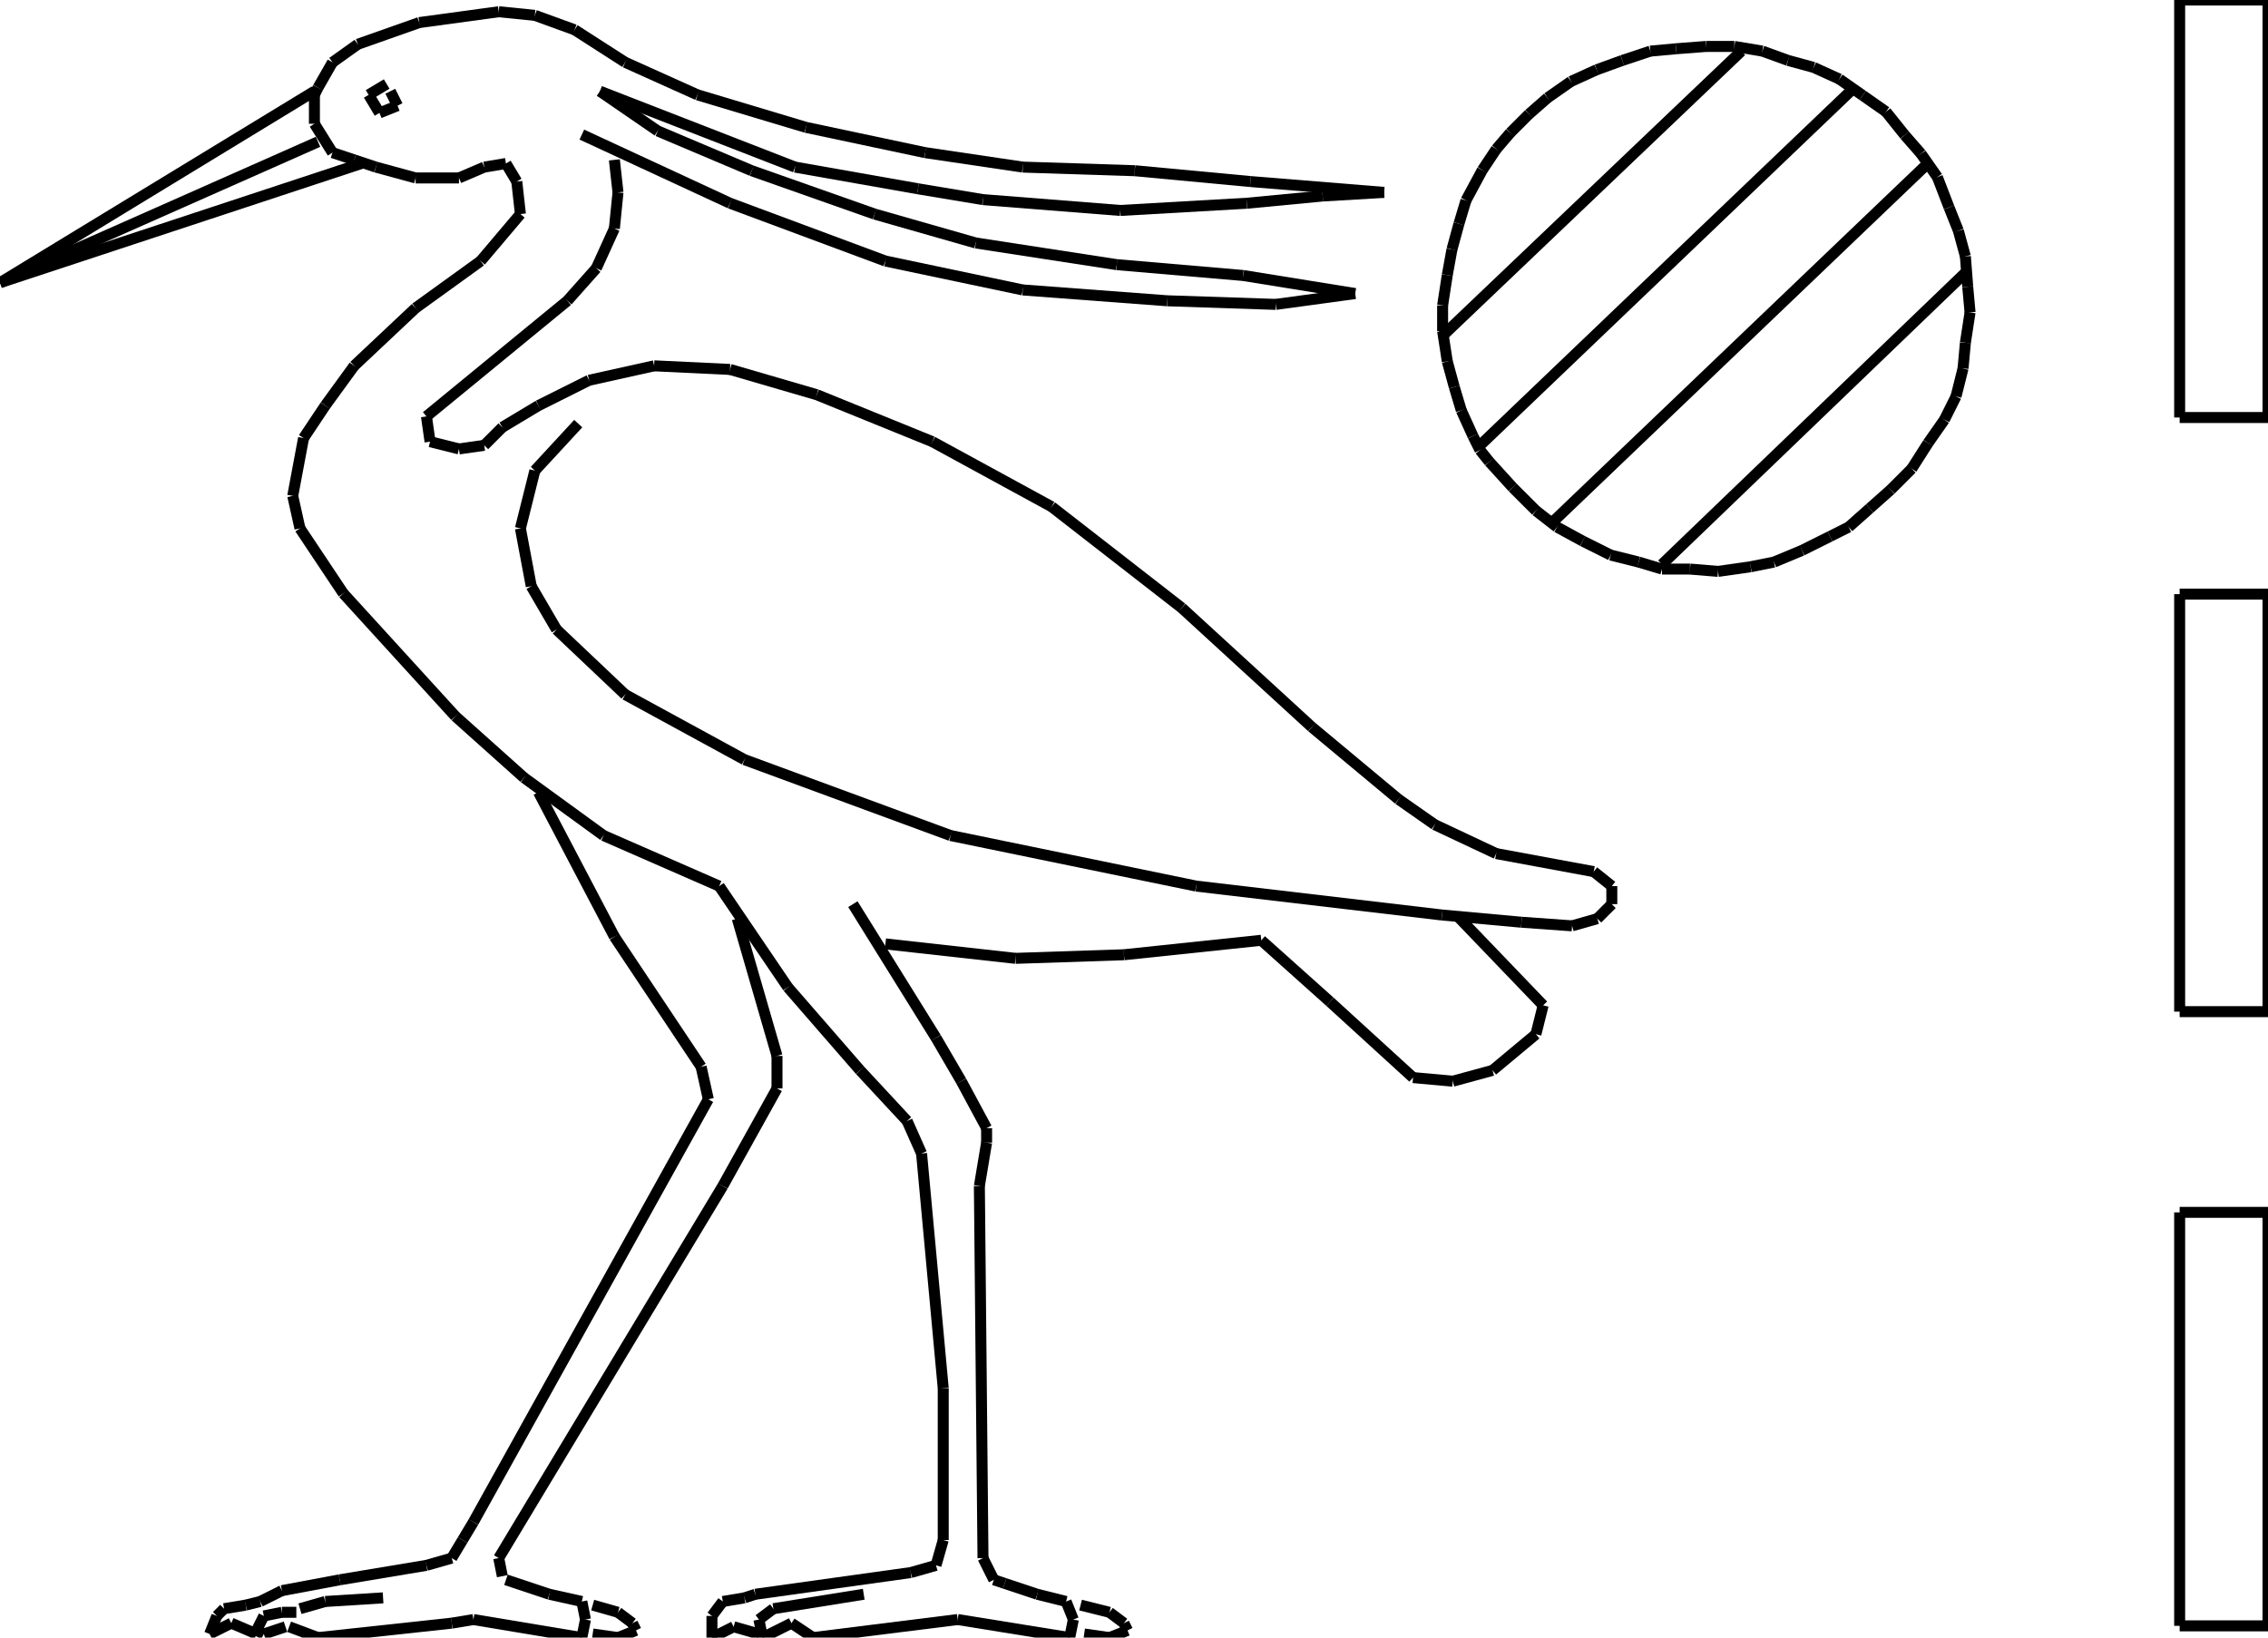 <?xml version="1.0" encoding="iso-8859-1"?>
<!-- Generator: Adobe Illustrator 16.0.1, SVG Export Plug-In . SVG Version: 6.00 Build 0)  -->
<!DOCTYPE svg PUBLIC "-//W3C//DTD SVG 1.1//EN" "http://www.w3.org/Graphics/SVG/1.1/DTD/svg11.dtd">
<svg version="1.1" id="Ebene_1" xmlns="http://www.w3.org/2000/svg" xmlns:xlink="http://www.w3.org/1999/xlink" x="0px" y="0px"
	 width="206.561px" height="149.184px" viewBox="0 0 206.561 149.184" style="enable-background:new 0 0 206.561 149.184;"
	 xml:space="preserve">
<g>
	<line style="fill:none;stroke:#000000;stroke-miterlimit:1;" x1="52.663" y1="38.592" x2="48.713" y2="42.871"/>
	<line style="fill:none;stroke:#000000;stroke-miterlimit:1;" x1="48.713" y1="42.871" x2="47.397" y2="48.137"/>
	<line style="fill:none;stroke:#000000;stroke-miterlimit:1;" x1="47.397" y1="48.137" x2="48.384" y2="53.403"/>
	<line style="fill:none;stroke:#000000;stroke-miterlimit:1;" x1="48.384" y1="53.403" x2="50.688" y2="57.353"/>
	<line style="fill:none;stroke:#000000;stroke-miterlimit:1;" x1="50.688" y1="57.353" x2="56.942" y2="63.277"/>
	<line style="fill:none;stroke:#000000;stroke-miterlimit:1;" x1="56.942" y1="63.277" x2="67.804" y2="69.202"/>
	<line style="fill:none;stroke:#000000;stroke-miterlimit:1;" x1="67.804" y1="69.202" x2="86.565" y2="76.114"/>
	<line style="fill:none;stroke:#000000;stroke-miterlimit:1;" x1="86.565" y1="76.114" x2="108.946" y2="80.722"/>
	<line style="fill:none;stroke:#000000;stroke-miterlimit:1;" x1="108.946" y1="80.722" x2="131.328" y2="83.355"/>
	<line style="fill:none;stroke:#000000;stroke-miterlimit:1;" x1="131.328" y1="83.355" x2="138.569" y2="84.014"/>
	<line style="fill:none;stroke:#000000;stroke-miterlimit:1;" x1="138.569" y1="84.014" x2="143.178" y2="84.343"/>
	<line style="fill:none;stroke:#000000;stroke-miterlimit:1;" x1="143.178" y1="84.343" x2="145.481" y2="83.685"/>
	<line style="fill:none;stroke:#000000;stroke-miterlimit:1;" x1="145.481" y1="83.685" x2="146.798" y2="82.368"/>
	<line style="fill:none;stroke:#000000;stroke-miterlimit:1;" x1="146.798" y1="82.368" x2="146.798" y2="80.722"/>
	<line style="fill:none;stroke:#000000;stroke-miterlimit:1;" x1="146.798" y1="80.722" x2="145.152" y2="79.405"/>
	<line style="fill:none;stroke:#000000;stroke-miterlimit:1;" x1="145.152" y1="79.405" x2="136.266" y2="77.76"/>
	<line style="fill:none;stroke:#000000;stroke-miterlimit:1;" x1="136.266" y1="77.76" x2="130.67" y2="75.127"/>
	<line style="fill:none;stroke:#000000;stroke-miterlimit:1;" x1="130.67" y1="75.127" x2="127.379" y2="72.823"/>
	<line style="fill:none;stroke:#000000;stroke-miterlimit:1;" x1="127.379" y1="72.823" x2="119.479" y2="66.24"/>
	<line style="fill:none;stroke:#000000;stroke-miterlimit:1;" x1="119.479" y1="66.24" x2="107.63" y2="55.378"/>
	<line style="fill:none;stroke:#000000;stroke-miterlimit:1;" x1="107.63" y1="55.378" x2="95.781" y2="46.162"/>
	<line style="fill:none;stroke:#000000;stroke-miterlimit:1;" x1="95.781" y1="46.162" x2="84.919" y2="40.237"/>
	<line style="fill:none;stroke:#000000;stroke-miterlimit:1;" x1="84.919" y1="40.237" x2="74.387" y2="35.958"/>
	<line style="fill:none;stroke:#000000;stroke-miterlimit:1;" x1="74.387" y1="35.958" x2="66.487" y2="33.655"/>
	<line style="fill:none;stroke:#000000;stroke-miterlimit:1;" x1="66.487" y1="33.655" x2="59.575" y2="33.326"/>
	<line style="fill:none;stroke:#000000;stroke-miterlimit:1;" x1="59.575" y1="33.326" x2="53.65" y2="34.642"/>
	<line style="fill:none;stroke:#000000;stroke-miterlimit:1;" x1="53.65" y1="34.642" x2="49.042" y2="36.946"/>
	<line style="fill:none;stroke:#000000;stroke-miterlimit:1;" x1="49.042" y1="36.946" x2="45.751" y2="38.921"/>
	<line style="fill:none;stroke:#000000;stroke-miterlimit:1;" x1="45.751" y1="38.921" x2="44.105" y2="40.567"/>
	<line style="fill:none;stroke:#000000;stroke-miterlimit:1;" x1="44.105" y1="40.567" x2="41.801" y2="40.896"/>
	<line style="fill:none;stroke:#000000;stroke-miterlimit:1;" x1="41.801" y1="40.896" x2="39.168" y2="40.237"/>
	<line style="fill:none;stroke:#000000;stroke-miterlimit:1;" x1="39.168" y1="40.237" x2="38.839" y2="37.934"/>
	<line style="fill:none;stroke:#000000;stroke-miterlimit:1;" x1="38.839" y1="37.934" x2="51.676" y2="27.401"/>
	<line style="fill:none;stroke:#000000;stroke-miterlimit:1;" x1="51.676" y1="27.401" x2="54.309" y2="24.438"/>
	<line style="fill:none;stroke:#000000;stroke-miterlimit:1;" x1="54.309" y1="24.438" x2="55.955" y2="20.818"/>
	<line style="fill:none;stroke:#000000;stroke-miterlimit:1;" x1="55.955" y1="20.818" x2="56.284" y2="17.527"/>
	<line style="fill:none;stroke:#000000;stroke-miterlimit:1;" x1="56.284" y1="17.527" x2="55.955" y2="14.564"/>
	<line style="fill:none;stroke:#000000;stroke-miterlimit:1;" x1="52.992" y1="12.26" x2="66.487" y2="18.514"/>
	<line style="fill:none;stroke:#000000;stroke-miterlimit:1;" x1="66.487" y1="18.514" x2="80.64" y2="23.78"/>
	<line style="fill:none;stroke:#000000;stroke-miterlimit:1;" x1="80.64" y1="23.78" x2="93.147" y2="26.414"/>
	<line style="fill:none;stroke:#000000;stroke-miterlimit:1;" x1="93.147" y1="26.414" x2="106.313" y2="27.401"/>
	<line style="fill:none;stroke:#000000;stroke-miterlimit:1;" x1="106.313" y1="27.401" x2="116.188" y2="27.73"/>
	<line style="fill:none;stroke:#000000;stroke-miterlimit:1;" x1="116.188" y1="27.73" x2="123.429" y2="26.743"/>
	<line style="fill:none;stroke:#000000;stroke-miterlimit:1;" x1="123.429" y1="26.743" x2="113.226" y2="25.097"/>
	<line style="fill:none;stroke:#000000;stroke-miterlimit:1;" x1="113.226" y1="25.097" x2="101.705" y2="24.109"/>
	<line style="fill:none;stroke:#000000;stroke-miterlimit:1;" x1="101.705" y1="24.109" x2="88.869" y2="22.135"/>
	<line style="fill:none;stroke:#000000;stroke-miterlimit:1;" x1="88.869" y1="22.135" x2="79.653" y2="19.501"/>
	<line style="fill:none;stroke:#000000;stroke-miterlimit:1;" x1="79.653" y1="19.501" x2="68.462" y2="15.552"/>
	<line style="fill:none;stroke:#000000;stroke-miterlimit:1;" x1="68.462" y1="15.552" x2="59.904" y2="11.931"/>
	<line style="fill:none;stroke:#000000;stroke-miterlimit:1;" x1="59.904" y1="11.931" x2="54.638" y2="8.311"/>
	<line style="fill:none;stroke:#000000;stroke-miterlimit:1;" x1="54.638" y1="8.311" x2="72.412" y2="15.223"/>
	<line style="fill:none;stroke:#000000;stroke-miterlimit:1;" x1="72.412" y1="15.223" x2="83.603" y2="17.198"/>
	<line style="fill:none;stroke:#000000;stroke-miterlimit:1;" x1="83.603" y1="17.198" x2="89.527" y2="18.185"/>
	<line style="fill:none;stroke:#000000;stroke-miterlimit:1;" x1="89.527" y1="18.185" x2="102.035" y2="19.172"/>
	<line style="fill:none;stroke:#000000;stroke-miterlimit:1;" x1="102.035" y1="19.172" x2="113.555" y2="18.514"/>
	<line style="fill:none;stroke:#000000;stroke-miterlimit:1;" x1="113.555" y1="18.514" x2="120.467" y2="17.856"/>
	<line style="fill:none;stroke:#000000;stroke-miterlimit:1;" x1="120.467" y1="17.856" x2="126.062" y2="17.527"/>
	<line style="fill:none;stroke:#000000;stroke-miterlimit:1;" x1="126.062" y1="17.527" x2="113.884" y2="16.539"/>
	<line style="fill:none;stroke:#000000;stroke-miterlimit:1;" x1="113.884" y1="16.539" x2="103.351" y2="15.552"/>
	<line style="fill:none;stroke:#000000;stroke-miterlimit:1;" x1="103.351" y1="15.552" x2="93.147" y2="15.223"/>
	<line style="fill:none;stroke:#000000;stroke-miterlimit:1;" x1="93.147" y1="15.223" x2="84.261" y2="13.906"/>
	<line style="fill:none;stroke:#000000;stroke-miterlimit:1;" x1="84.261" y1="13.906" x2="73.399" y2="11.602"/>
	<line style="fill:none;stroke:#000000;stroke-miterlimit:1;" x1="73.399" y1="11.602" x2="63.525" y2="8.64"/>
	<line style="fill:none;stroke:#000000;stroke-miterlimit:1;" x1="63.525" y1="8.64" x2="56.942" y2="5.678"/>
	<line style="fill:none;stroke:#000000;stroke-miterlimit:1;" x1="56.942" y1="5.678" x2="52.334" y2="2.715"/>
	<line style="fill:none;stroke:#000000;stroke-miterlimit:1;" x1="52.334" y1="2.715" x2="48.713" y2="1.398"/>
	<line style="fill:none;stroke:#000000;stroke-miterlimit:1;" x1="48.713" y1="1.398" x2="45.422" y2="1.069"/>
	<line style="fill:none;stroke:#000000;stroke-miterlimit:1;" x1="45.422" y1="1.069" x2="38.181" y2="2.057"/>
	<line style="fill:none;stroke:#000000;stroke-miterlimit:1;" x1="38.181" y1="2.057" x2="32.585" y2="4.032"/>
	<line style="fill:none;stroke:#000000;stroke-miterlimit:1;" x1="32.585" y1="4.032" x2="30.281" y2="5.678"/>
	<line style="fill:none;stroke:#000000;stroke-miterlimit:1;" x1="30.281" y1="5.678" x2="28.965" y2="7.981"/>
	<line style="fill:none;stroke:#000000;stroke-miterlimit:1;" x1="28.965" y1="7.981" x2="28.636" y2="8.64"/>
	<line style="fill:none;stroke:#000000;stroke-miterlimit:1;" x1="28.636" y1="8.64" x2="28.636" y2="11.273"/>
	<line style="fill:none;stroke:#000000;stroke-miterlimit:1;" x1="28.636" y1="11.273" x2="30.281" y2="13.906"/>
	<line style="fill:none;stroke:#000000;stroke-miterlimit:1;" x1="30.281" y1="13.906" x2="32.256" y2="14.564"/>
	<line style="fill:none;stroke:#000000;stroke-miterlimit:1;" x1="32.256" y1="14.564" x2="34.231" y2="15.223"/>
	<line style="fill:none;stroke:#000000;stroke-miterlimit:1;" x1="34.231" y1="15.223" x2="37.852" y2="16.21"/>
	<line style="fill:none;stroke:#000000;stroke-miterlimit:1;" x1="37.852" y1="16.21" x2="41.801" y2="16.21"/>
	<line style="fill:none;stroke:#000000;stroke-miterlimit:1;" x1="41.801" y1="16.21" x2="44.105" y2="15.223"/>
	<line style="fill:none;stroke:#000000;stroke-miterlimit:1;" x1="44.105" y1="15.223" x2="46.08" y2="14.894"/>
	<line style="fill:none;stroke:#000000;stroke-miterlimit:1;" x1="46.08" y1="14.894" x2="47.067" y2="16.539"/>
	<line style="fill:none;stroke:#000000;stroke-miterlimit:1;" x1="47.067" y1="16.539" x2="47.397" y2="19.501"/>
	<line style="fill:none;stroke:#000000;stroke-miterlimit:1;" x1="47.397" y1="19.501" x2="43.776" y2="23.78"/>
	<line style="fill:none;stroke:#000000;stroke-miterlimit:1;" x1="43.776" y1="23.78" x2="37.852" y2="28.059"/>
	<line style="fill:none;stroke:#000000;stroke-miterlimit:1;" x1="37.852" y1="28.059" x2="32.256" y2="33.326"/>
	<line style="fill:none;stroke:#000000;stroke-miterlimit:1;" x1="32.256" y1="33.326" x2="29.623" y2="36.946"/>
	<line style="fill:none;stroke:#000000;stroke-miterlimit:1;" x1="29.623" y1="36.946" x2="27.648" y2="39.908"/>
	<line style="fill:none;stroke:#000000;stroke-miterlimit:1;" x1="27.648" y1="39.908" x2="26.661" y2="45.175"/>
	<line style="fill:none;stroke:#000000;stroke-miterlimit:1;" x1="26.661" y1="45.175" x2="27.319" y2="48.137"/>
	<line style="fill:none;stroke:#000000;stroke-miterlimit:1;" x1="27.319" y1="48.137" x2="31.269" y2="54.062"/>
	<line style="fill:none;stroke:#000000;stroke-miterlimit:1;" x1="31.269" y1="54.062" x2="41.472" y2="65.252"/>
	<line style="fill:none;stroke:#000000;stroke-miterlimit:1;" x1="41.472" y1="65.252" x2="47.726" y2="70.848"/>
	<line style="fill:none;stroke:#000000;stroke-miterlimit:1;" x1="47.726" y1="70.848" x2="54.967" y2="76.114"/>
	<line style="fill:none;stroke:#000000;stroke-miterlimit:1;" x1="54.967" y1="76.114" x2="65.5" y2="80.722"/>
	<line style="fill:none;stroke:#000000;stroke-miterlimit:1;" x1="65.5" y1="80.722" x2="71.753" y2="89.938"/>
	<line style="fill:none;stroke:#000000;stroke-miterlimit:1;" x1="71.753" y1="89.938" x2="78.336" y2="97.509"/>
	<line style="fill:none;stroke:#000000;stroke-miterlimit:1;" x1="78.336" y1="97.509" x2="82.615" y2="102.116"/>
	<line style="fill:none;stroke:#000000;stroke-miterlimit:1;" x1="82.615" y1="102.116" x2="83.932" y2="105.079"/>
	<line style="fill:none;stroke:#000000;stroke-miterlimit:1;" x1="83.932" y1="105.079" x2="85.906" y2="126.473"/>
	<line style="fill:none;stroke:#000000;stroke-miterlimit:1;" x1="85.906" y1="126.473" x2="85.906" y2="140.297"/>
	<line style="fill:none;stroke:#000000;stroke-miterlimit:1;" x1="85.906" y1="140.297" x2="85.248" y2="142.601"/>
	<line style="fill:none;stroke:#000000;stroke-miterlimit:1;" x1="85.248" y1="142.601" x2="82.944" y2="143.259"/>
	<line style="fill:none;stroke:#000000;stroke-miterlimit:1;" x1="82.944" y1="143.259" x2="68.791" y2="145.234"/>
	<line style="fill:none;stroke:#000000;stroke-miterlimit:1;" x1="68.791" y1="145.234" x2="67.804" y2="145.563"/>
	<line style="fill:none;stroke:#000000;stroke-miterlimit:1;" x1="67.804" y1="145.563" x2="65.829" y2="145.893"/>
	<line style="fill:none;stroke:#000000;stroke-miterlimit:1;" x1="65.829" y1="145.893" x2="64.841" y2="147.209"/>
	<line style="fill:none;stroke:#000000;stroke-miterlimit:1;" x1="64.841" y1="147.209" x2="64.841" y2="149.184"/>
	<line style="fill:none;stroke:#000000;stroke-miterlimit:1;" x1="64.841" y1="149.184" x2="66.816" y2="148.196"/>
	<line style="fill:none;stroke:#000000;stroke-miterlimit:1;" x1="66.816" y1="148.196" x2="69.12" y2="148.854"/>
	<line style="fill:none;stroke:#000000;stroke-miterlimit:1;" x1="78.666" y1="145.234" x2="70.437" y2="146.551"/>
	<line style="fill:none;stroke:#000000;stroke-miterlimit:1;" x1="70.437" y1="146.551" x2="69.12" y2="147.538"/>
	<line style="fill:none;stroke:#000000;stroke-miterlimit:1;" x1="69.12" y1="147.538" x2="69.449" y2="149.184"/>
	<line style="fill:none;stroke:#000000;stroke-miterlimit:1;" x1="69.449" y1="149.184" x2="72.083" y2="147.867"/>
	<line style="fill:none;stroke:#000000;stroke-miterlimit:1;" x1="72.083" y1="147.867" x2="74.057" y2="149.184"/>
	<line style="fill:none;stroke:#000000;stroke-miterlimit:1;" x1="74.057" y1="149.184" x2="87.223" y2="147.538"/>
	<line style="fill:none;stroke:#000000;stroke-miterlimit:1;" x1="87.223" y1="147.538" x2="97.426" y2="149.184"/>
	<line style="fill:none;stroke:#000000;stroke-miterlimit:1;" x1="97.426" y1="149.184" x2="97.756" y2="147.538"/>
	<line style="fill:none;stroke:#000000;stroke-miterlimit:1;" x1="97.756" y1="147.538" x2="97.097" y2="145.893"/>
	<line style="fill:none;stroke:#000000;stroke-miterlimit:1;" x1="97.097" y1="145.893" x2="94.464" y2="145.234"/>
	<line style="fill:none;stroke:#000000;stroke-miterlimit:1;" x1="94.464" y1="145.234" x2="91.502" y2="144.247"/>
	<line style="fill:none;stroke:#000000;stroke-miterlimit:1;" x1="91.502" y1="144.247" x2="90.515" y2="143.918"/>
	<line style="fill:none;stroke:#000000;stroke-miterlimit:1;" x1="90.515" y1="143.918" x2="89.527" y2="141.942"/>
	<line style="fill:none;stroke:#000000;stroke-miterlimit:1;" x1="89.527" y1="141.942" x2="89.198" y2="108.041"/>
	<line style="fill:none;stroke:#000000;stroke-miterlimit:1;" x1="89.198" y1="108.041" x2="89.856" y2="104.091"/>
	<line style="fill:none;stroke:#000000;stroke-miterlimit:1;" x1="89.856" y1="104.091" x2="89.856" y2="102.774"/>
	<line style="fill:none;stroke:#000000;stroke-miterlimit:1;" x1="89.856" y1="102.774" x2="87.552" y2="98.496"/>
	<line style="fill:none;stroke:#000000;stroke-miterlimit:1;" x1="87.552" y1="98.496" x2="85.248" y2="94.546"/>
	<line style="fill:none;stroke:#000000;stroke-miterlimit:1;" x1="85.248" y1="94.546" x2="77.678" y2="82.368"/>
	<line style="fill:none;stroke:#000000;stroke-miterlimit:1;" x1="80.64" y1="85.988" x2="92.489" y2="87.305"/>
	<line style="fill:none;stroke:#000000;stroke-miterlimit:1;" x1="92.489" y1="87.305" x2="102.364" y2="86.976"/>
	<line style="fill:none;stroke:#000000;stroke-miterlimit:1;" x1="102.364" y1="86.976" x2="114.871" y2="85.659"/>
	<line style="fill:none;stroke:#000000;stroke-miterlimit:1;" x1="114.871" y1="85.659" x2="121.125" y2="91.255"/>
	<line style="fill:none;stroke:#000000;stroke-miterlimit:1;" x1="121.125" y1="91.255" x2="128.695" y2="98.167"/>
	<line style="fill:none;stroke:#000000;stroke-miterlimit:1;" x1="128.695" y1="98.167" x2="132.315" y2="98.496"/>
	<line style="fill:none;stroke:#000000;stroke-miterlimit:1;" x1="132.315" y1="98.496" x2="135.937" y2="97.509"/>
	<line style="fill:none;stroke:#000000;stroke-miterlimit:1;" x1="135.937" y1="97.509" x2="139.886" y2="94.217"/>
	<line style="fill:none;stroke:#000000;stroke-miterlimit:1;" x1="139.886" y1="94.217" x2="140.544" y2="91.584"/>
	<line style="fill:none;stroke:#000000;stroke-miterlimit:1;" x1="140.544" y1="91.584" x2="132.645" y2="83.355"/>
	<line style="fill:none;stroke:#000000;stroke-miterlimit:1;" x1="28.636" y1="8.311" x2="0" y2="25.755"/>
	<line style="fill:none;stroke:#000000;stroke-miterlimit:1;" x1="0" y1="25.755" x2="32.915" y2="14.894"/>
	<line style="fill:none;stroke:#000000;stroke-miterlimit:1;" x1="28.965" y1="12.918" x2="0" y2="25.755"/>
	<line style="fill:none;stroke:#000000;stroke-miterlimit:1;" x1="35.218" y1="7.652" x2="33.573" y2="8.64"/>
	<line style="fill:none;stroke:#000000;stroke-miterlimit:1;" x1="33.573" y1="8.64" x2="34.56" y2="10.286"/>
	<line style="fill:none;stroke:#000000;stroke-miterlimit:1;" x1="34.56" y1="10.286" x2="36.206" y2="9.627"/>
	<line style="fill:none;stroke:#000000;stroke-miterlimit:1;" x1="36.206" y1="9.627" x2="35.548" y2="8.311"/>
	<line style="fill:none;stroke:#000000;stroke-miterlimit:1;" x1="98.414" y1="146.222" x2="101.047" y2="146.88"/>
	<line style="fill:none;stroke:#000000;stroke-miterlimit:1;" x1="101.047" y1="146.88" x2="102.364" y2="147.867"/>
	<line style="fill:none;stroke:#000000;stroke-miterlimit:1;" x1="102.364" y1="147.867" x2="102.693" y2="148.525"/>
	<line style="fill:none;stroke:#000000;stroke-miterlimit:1;" x1="102.693" y1="148.525" x2="101.047" y2="149.184"/>
	<line style="fill:none;stroke:#000000;stroke-miterlimit:1;" x1="101.047" y1="149.184" x2="98.743" y2="148.854"/>
	<line style="fill:none;stroke:#000000;stroke-miterlimit:1;" x1="49.042" y1="72.165" x2="55.955" y2="85.33"/>
	<line style="fill:none;stroke:#000000;stroke-miterlimit:1;" x1="55.955" y1="85.33" x2="63.854" y2="97.18"/>
	<line style="fill:none;stroke:#000000;stroke-miterlimit:1;" x1="63.854" y1="97.18" x2="64.512" y2="100.142"/>
	<line style="fill:none;stroke:#000000;stroke-miterlimit:1;" x1="64.512" y1="100.142" x2="43.118" y2="138.651"/>
	<line style="fill:none;stroke:#000000;stroke-miterlimit:1;" x1="43.118" y1="138.651" x2="42.13" y2="140.297"/>
	<line style="fill:none;stroke:#000000;stroke-miterlimit:1;" x1="42.13" y1="140.297" x2="41.143" y2="141.942"/>
	<line style="fill:none;stroke:#000000;stroke-miterlimit:1;" x1="41.143" y1="141.942" x2="38.839" y2="142.601"/>
	<line style="fill:none;stroke:#000000;stroke-miterlimit:1;" x1="38.839" y1="142.601" x2="30.939" y2="143.918"/>
	<line style="fill:none;stroke:#000000;stroke-miterlimit:1;" x1="30.939" y1="143.918" x2="25.673" y2="144.905"/>
	<line style="fill:none;stroke:#000000;stroke-miterlimit:1;" x1="25.673" y1="144.905" x2="23.698" y2="145.893"/>
	<line style="fill:none;stroke:#000000;stroke-miterlimit:1;" x1="23.698" y1="145.893" x2="22.382" y2="146.222"/>
	<line style="fill:none;stroke:#000000;stroke-miterlimit:1;" x1="22.382" y1="146.222" x2="20.407" y2="146.551"/>
	<line style="fill:none;stroke:#000000;stroke-miterlimit:1;" x1="20.407" y1="146.551" x2="19.749" y2="147.209"/>
	<line style="fill:none;stroke:#000000;stroke-miterlimit:1;" x1="19.749" y1="147.209" x2="19.09" y2="148.854"/>
	<line style="fill:none;stroke:#000000;stroke-miterlimit:1;" x1="19.09" y1="148.854" x2="21.065" y2="147.867"/>
	<line style="fill:none;stroke:#000000;stroke-miterlimit:1;" x1="21.065" y1="147.867" x2="23.369" y2="148.854"/>
	<line style="fill:none;stroke:#000000;stroke-miterlimit:1;" x1="26.99" y1="146.88" x2="25.673" y2="146.88"/>
	<line style="fill:none;stroke:#000000;stroke-miterlimit:1;" x1="25.673" y1="146.88" x2="24.028" y2="147.209"/>
	<line style="fill:none;stroke:#000000;stroke-miterlimit:1;" x1="24.028" y1="147.209" x2="23.369" y2="148.525"/>
	<line style="fill:none;stroke:#000000;stroke-miterlimit:1;" x1="23.369" y1="148.525" x2="24.028" y2="148.854"/>
	<line style="fill:none;stroke:#000000;stroke-miterlimit:1;" x1="24.028" y1="148.854" x2="26.002" y2="148.196"/>
	<line style="fill:none;stroke:#000000;stroke-miterlimit:1;" x1="27.319" y1="146.551" x2="29.623" y2="145.893"/>
	<line style="fill:none;stroke:#000000;stroke-miterlimit:1;" x1="29.623" y1="145.893" x2="34.889" y2="145.563"/>
	<line style="fill:none;stroke:#000000;stroke-miterlimit:1;" x1="26.332" y1="148.196" x2="28.965" y2="149.184"/>
	<line style="fill:none;stroke:#000000;stroke-miterlimit:1;" x1="28.965" y1="149.184" x2="41.143" y2="147.867"/>
	<line style="fill:none;stroke:#000000;stroke-miterlimit:1;" x1="41.143" y1="147.867" x2="43.118" y2="147.538"/>
	<line style="fill:none;stroke:#000000;stroke-miterlimit:1;" x1="43.118" y1="147.538" x2="52.992" y2="149.184"/>
	<line style="fill:none;stroke:#000000;stroke-miterlimit:1;" x1="52.992" y1="149.184" x2="53.321" y2="147.538"/>
	<line style="fill:none;stroke:#000000;stroke-miterlimit:1;" x1="53.321" y1="147.538" x2="52.992" y2="145.893"/>
	<line style="fill:none;stroke:#000000;stroke-miterlimit:1;" x1="52.992" y1="145.893" x2="50.03" y2="145.234"/>
	<line style="fill:none;stroke:#000000;stroke-miterlimit:1;" x1="50.03" y1="145.234" x2="46.08" y2="143.918"/>
	<line style="fill:none;stroke:#000000;stroke-miterlimit:1;" x1="45.751" y1="143.589" x2="45.422" y2="141.942"/>
	<line style="fill:none;stroke:#000000;stroke-miterlimit:1;" x1="45.422" y1="141.942" x2="65.829" y2="108.041"/>
	<line style="fill:none;stroke:#000000;stroke-miterlimit:1;" x1="65.829" y1="108.041" x2="70.766" y2="99.154"/>
	<line style="fill:none;stroke:#000000;stroke-miterlimit:1;" x1="70.766" y1="99.154" x2="70.766" y2="96.191"/>
	<line style="fill:none;stroke:#000000;stroke-miterlimit:1;" x1="70.766" y1="96.191" x2="67.146" y2="83.685"/>
	<line style="fill:none;stroke:#000000;stroke-miterlimit:1;" x1="53.979" y1="146.222" x2="56.284" y2="146.88"/>
	<line style="fill:none;stroke:#000000;stroke-miterlimit:1;" x1="56.284" y1="146.88" x2="57.6" y2="147.867"/>
	<line style="fill:none;stroke:#000000;stroke-miterlimit:1;" x1="57.6" y1="147.867" x2="57.929" y2="148.525"/>
	<line style="fill:none;stroke:#000000;stroke-miterlimit:1;" x1="57.929" y1="148.525" x2="56.284" y2="149.184"/>
	<line style="fill:none;stroke:#000000;stroke-miterlimit:1;" x1="56.284" y1="149.184" x2="53.979" y2="148.854"/>
	<line style="fill:none;stroke:#000000;stroke-miterlimit:1;" x1="151.368" y1="51.416" x2="179" y2="24.847"/>
	<line style="fill:none;stroke:#000000;stroke-miterlimit:1;" x1="141.378" y1="47.59" x2="175.387" y2="15.07"/>
	<line style="fill:none;stroke:#000000;stroke-miterlimit:1;" x1="134.789" y1="40.576" x2="168.798" y2="8.056"/>
	<line style="fill:none;stroke:#000000;stroke-miterlimit:1;" x1="131.388" y1="30.586" x2="158.595" y2="4.655"/>
	<line style="fill:none;stroke:#000000;stroke-miterlimit:1;" x1="165.184" y1="6.143" x2="162.846" y2="5.505"/>
	<line style="fill:none;stroke:#000000;stroke-miterlimit:1;" x1="162.846" y1="5.505" x2="160.508" y2="4.655"/>
	<line style="fill:none;stroke:#000000;stroke-miterlimit:1;" x1="160.508" y1="4.655" x2="157.957" y2="4.229"/>
	<line style="fill:none;stroke:#000000;stroke-miterlimit:1;" x1="157.957" y1="4.229" x2="155.406" y2="4.229"/>
	<line style="fill:none;stroke:#000000;stroke-miterlimit:1;" x1="155.406" y1="4.229" x2="152.644" y2="4.442"/>
	<line style="fill:none;stroke:#000000;stroke-miterlimit:1;" x1="152.644" y1="4.442" x2="150.306" y2="4.655"/>
	<line style="fill:none;stroke:#000000;stroke-miterlimit:1;" x1="150.306" y1="4.655" x2="147.755" y2="5.505"/>
	<line style="fill:none;stroke:#000000;stroke-miterlimit:1;" x1="147.755" y1="5.505" x2="145.417" y2="6.355"/>
	<line style="fill:none;stroke:#000000;stroke-miterlimit:1;" x1="145.417" y1="6.355" x2="143.078" y2="7.418"/>
	<line style="fill:none;stroke:#000000;stroke-miterlimit:1;" x1="143.078" y1="7.418" x2="140.953" y2="8.906"/>
	<line style="fill:none;stroke:#000000;stroke-miterlimit:1;" x1="140.953" y1="8.906" x2="139.253" y2="10.394"/>
	<line style="fill:none;stroke:#000000;stroke-miterlimit:1;" x1="139.253" y1="10.394" x2="137.552" y2="12.094"/>
	<line style="fill:none;stroke:#000000;stroke-miterlimit:1;" x1="137.552" y1="12.094" x2="136.277" y2="13.582"/>
	<line style="fill:none;stroke:#000000;stroke-miterlimit:1;" x1="136.277" y1="13.582" x2="135.002" y2="15.495"/>
	<line style="fill:none;stroke:#000000;stroke-miterlimit:1;" x1="135.002" y1="15.495" x2="133.514" y2="18.258"/>
	<line style="fill:none;stroke:#000000;stroke-miterlimit:1;" x1="133.514" y1="18.258" x2="132.876" y2="20.383"/>
	<line style="fill:none;stroke:#000000;stroke-miterlimit:1;" x1="132.876" y1="20.383" x2="132.238" y2="22.722"/>
	<line style="fill:none;stroke:#000000;stroke-miterlimit:1;" x1="132.238" y1="22.722" x2="131.813" y2="25.06"/>
	<line style="fill:none;stroke:#000000;stroke-miterlimit:1;" x1="131.813" y1="25.06" x2="131.388" y2="27.823"/>
	<line style="fill:none;stroke:#000000;stroke-miterlimit:1;" x1="131.388" y1="27.823" x2="131.388" y2="30.161"/>
	<line style="fill:none;stroke:#000000;stroke-miterlimit:1;" x1="131.388" y1="30.161" x2="131.813" y2="32.924"/>
	<line style="fill:none;stroke:#000000;stroke-miterlimit:1;" x1="131.813" y1="32.924" x2="132.451" y2="35.262"/>
	<line style="fill:none;stroke:#000000;stroke-miterlimit:1;" x1="132.451" y1="35.262" x2="133.089" y2="37.388"/>
	<line style="fill:none;stroke:#000000;stroke-miterlimit:1;" x1="133.089" y1="37.388" x2="134.151" y2="39.726"/>
	<line style="fill:none;stroke:#000000;stroke-miterlimit:1;" x1="134.151" y1="39.726" x2="134.789" y2="41.001"/>
	<line style="fill:none;stroke:#000000;stroke-miterlimit:1;" x1="134.789" y1="41.001" x2="135.64" y2="42.064"/>
	<line style="fill:none;stroke:#000000;stroke-miterlimit:1;" x1="135.64" y1="42.064" x2="137.765" y2="44.402"/>
	<line style="fill:none;stroke:#000000;stroke-miterlimit:1;" x1="137.765" y1="44.402" x2="139.891" y2="46.527"/>
	<line style="fill:none;stroke:#000000;stroke-miterlimit:1;" x1="139.891" y1="46.527" x2="141.804" y2="48.015"/>
	<line style="fill:none;stroke:#000000;stroke-miterlimit:1;" x1="141.804" y1="48.015" x2="144.142" y2="49.291"/>
	<line style="fill:none;stroke:#000000;stroke-miterlimit:1;" x1="144.142" y1="49.291" x2="146.692" y2="50.566"/>
	<line style="fill:none;stroke:#000000;stroke-miterlimit:1;" x1="146.692" y1="50.566" x2="149.242" y2="51.204"/>
	<line style="fill:none;stroke:#000000;stroke-miterlimit:1;" x1="149.242" y1="51.204" x2="151.368" y2="51.841"/>
	<line style="fill:none;stroke:#000000;stroke-miterlimit:1;" x1="151.368" y1="51.841" x2="153.919" y2="51.841"/>
	<line style="fill:none;stroke:#000000;stroke-miterlimit:1;" x1="153.919" y1="51.841" x2="156.47" y2="52.054"/>
	<line style="fill:none;stroke:#000000;stroke-miterlimit:1;" x1="156.47" y1="52.054" x2="159.445" y2="51.629"/>
	<line style="fill:none;stroke:#000000;stroke-miterlimit:1;" x1="159.445" y1="51.629" x2="161.57" y2="51.204"/>
	<line style="fill:none;stroke:#000000;stroke-miterlimit:1;" x1="161.57" y1="51.204" x2="164.121" y2="50.141"/>
	<line style="fill:none;stroke:#000000;stroke-miterlimit:1;" x1="164.121" y1="50.141" x2="166.672" y2="48.866"/>
	<line style="fill:none;stroke:#000000;stroke-miterlimit:1;" x1="166.672" y1="48.866" x2="168.372" y2="48.015"/>
	<line style="fill:none;stroke:#000000;stroke-miterlimit:1;" x1="168.372" y1="48.015" x2="170.285" y2="46.315"/>
	<line style="fill:none;stroke:#000000;stroke-miterlimit:1;" x1="170.285" y1="46.315" x2="172.198" y2="44.614"/>
	<line style="fill:none;stroke:#000000;stroke-miterlimit:1;" x1="172.198" y1="44.614" x2="174.111" y2="42.702"/>
	<line style="fill:none;stroke:#000000;stroke-miterlimit:1;" x1="174.111" y1="42.702" x2="175.6" y2="40.363"/>
	<line style="fill:none;stroke:#000000;stroke-miterlimit:1;" x1="175.6" y1="40.363" x2="177.087" y2="38.238"/>
	<line style="fill:none;stroke:#000000;stroke-miterlimit:1;" x1="177.087" y1="38.238" x2="178.149" y2="36.112"/>
	<line style="fill:none;stroke:#000000;stroke-miterlimit:1;" x1="178.149" y1="36.112" x2="178.787" y2="33.562"/>
	<line style="fill:none;stroke:#000000;stroke-miterlimit:1;" x1="178.787" y1="33.562" x2="179" y2="31.224"/>
	<line style="fill:none;stroke:#000000;stroke-miterlimit:1;" x1="179" y1="31.224" x2="179.425" y2="28.46"/>
	<line style="fill:none;stroke:#000000;stroke-miterlimit:1;" x1="179.425" y1="28.46" x2="179.213" y2="26.123"/>
	<line style="fill:none;stroke:#000000;stroke-miterlimit:1;" x1="179.213" y1="26.123" x2="179" y2="23.359"/>
	<line style="fill:none;stroke:#000000;stroke-miterlimit:1;" x1="179" y1="23.359" x2="178.362" y2="21.021"/>
	<line style="fill:none;stroke:#000000;stroke-miterlimit:1;" x1="178.362" y1="21.021" x2="177.512" y2="18.896"/>
	<line style="fill:none;stroke:#000000;stroke-miterlimit:1;" x1="177.512" y1="18.896" x2="176.449" y2="16.132"/>
	<line style="fill:none;stroke:#000000;stroke-miterlimit:1;" x1="176.449" y1="16.132" x2="174.962" y2="14.007"/>
	<line style="fill:none;stroke:#000000;stroke-miterlimit:1;" x1="174.962" y1="14.007" x2="173.474" y2="12.307"/>
	<line style="fill:none;stroke:#000000;stroke-miterlimit:1;" x1="173.474" y1="12.307" x2="171.773" y2="10.181"/>
	<line style="fill:none;stroke:#000000;stroke-miterlimit:1;" x1="171.773" y1="10.181" x2="169.647" y2="8.693"/>
	<line style="fill:none;stroke:#000000;stroke-miterlimit:1;" x1="169.647" y1="8.693" x2="167.522" y2="7.205"/>
	<line style="fill:none;stroke:#000000;stroke-miterlimit:1;" x1="167.522" y1="7.205" x2="165.184" y2="6.143"/>
	<line style="fill:none;stroke:#000000;stroke-miterlimit:1;" x1="198.515" y1="110.445" x2="198.515" y2="148.114"/>
	<line style="fill:none;stroke:#000000;stroke-miterlimit:1;" x1="198.515" y1="148.114" x2="206.561" y2="148.114"/>
	<line style="fill:none;stroke:#000000;stroke-miterlimit:1;" x1="206.561" y1="148.114" x2="206.561" y2="110.445"/>
	<line style="fill:none;stroke:#000000;stroke-miterlimit:1;" x1="206.561" y1="110.445" x2="198.515" y2="110.445"/>
	<line style="fill:none;stroke:#000000;stroke-miterlimit:1;" x1="198.515" y1="54.125" x2="198.515" y2="92.16"/>
	<line style="fill:none;stroke:#000000;stroke-miterlimit:1;" x1="198.515" y1="92.16" x2="206.561" y2="92.16"/>
	<line style="fill:none;stroke:#000000;stroke-miterlimit:1;" x1="206.561" y1="92.16" x2="206.561" y2="54.125"/>
	<line style="fill:none;stroke:#000000;stroke-miterlimit:1;" x1="206.561" y1="54.125" x2="198.515" y2="54.125"/>
	<line style="fill:none;stroke:#000000;stroke-miterlimit:1;" x1="198.515" y1="0" x2="198.515" y2="38.034"/>
	<line style="fill:none;stroke:#000000;stroke-miterlimit:1;" x1="198.515" y1="38.034" x2="206.561" y2="38.034"/>
	<line style="fill:none;stroke:#000000;stroke-miterlimit:1;" x1="206.561" y1="38.034" x2="206.561" y2="0"/>
	<line style="fill:none;stroke:#000000;stroke-miterlimit:1;" x1="206.561" y1="0" x2="198.515" y2="0"/>
</g>
</svg>
